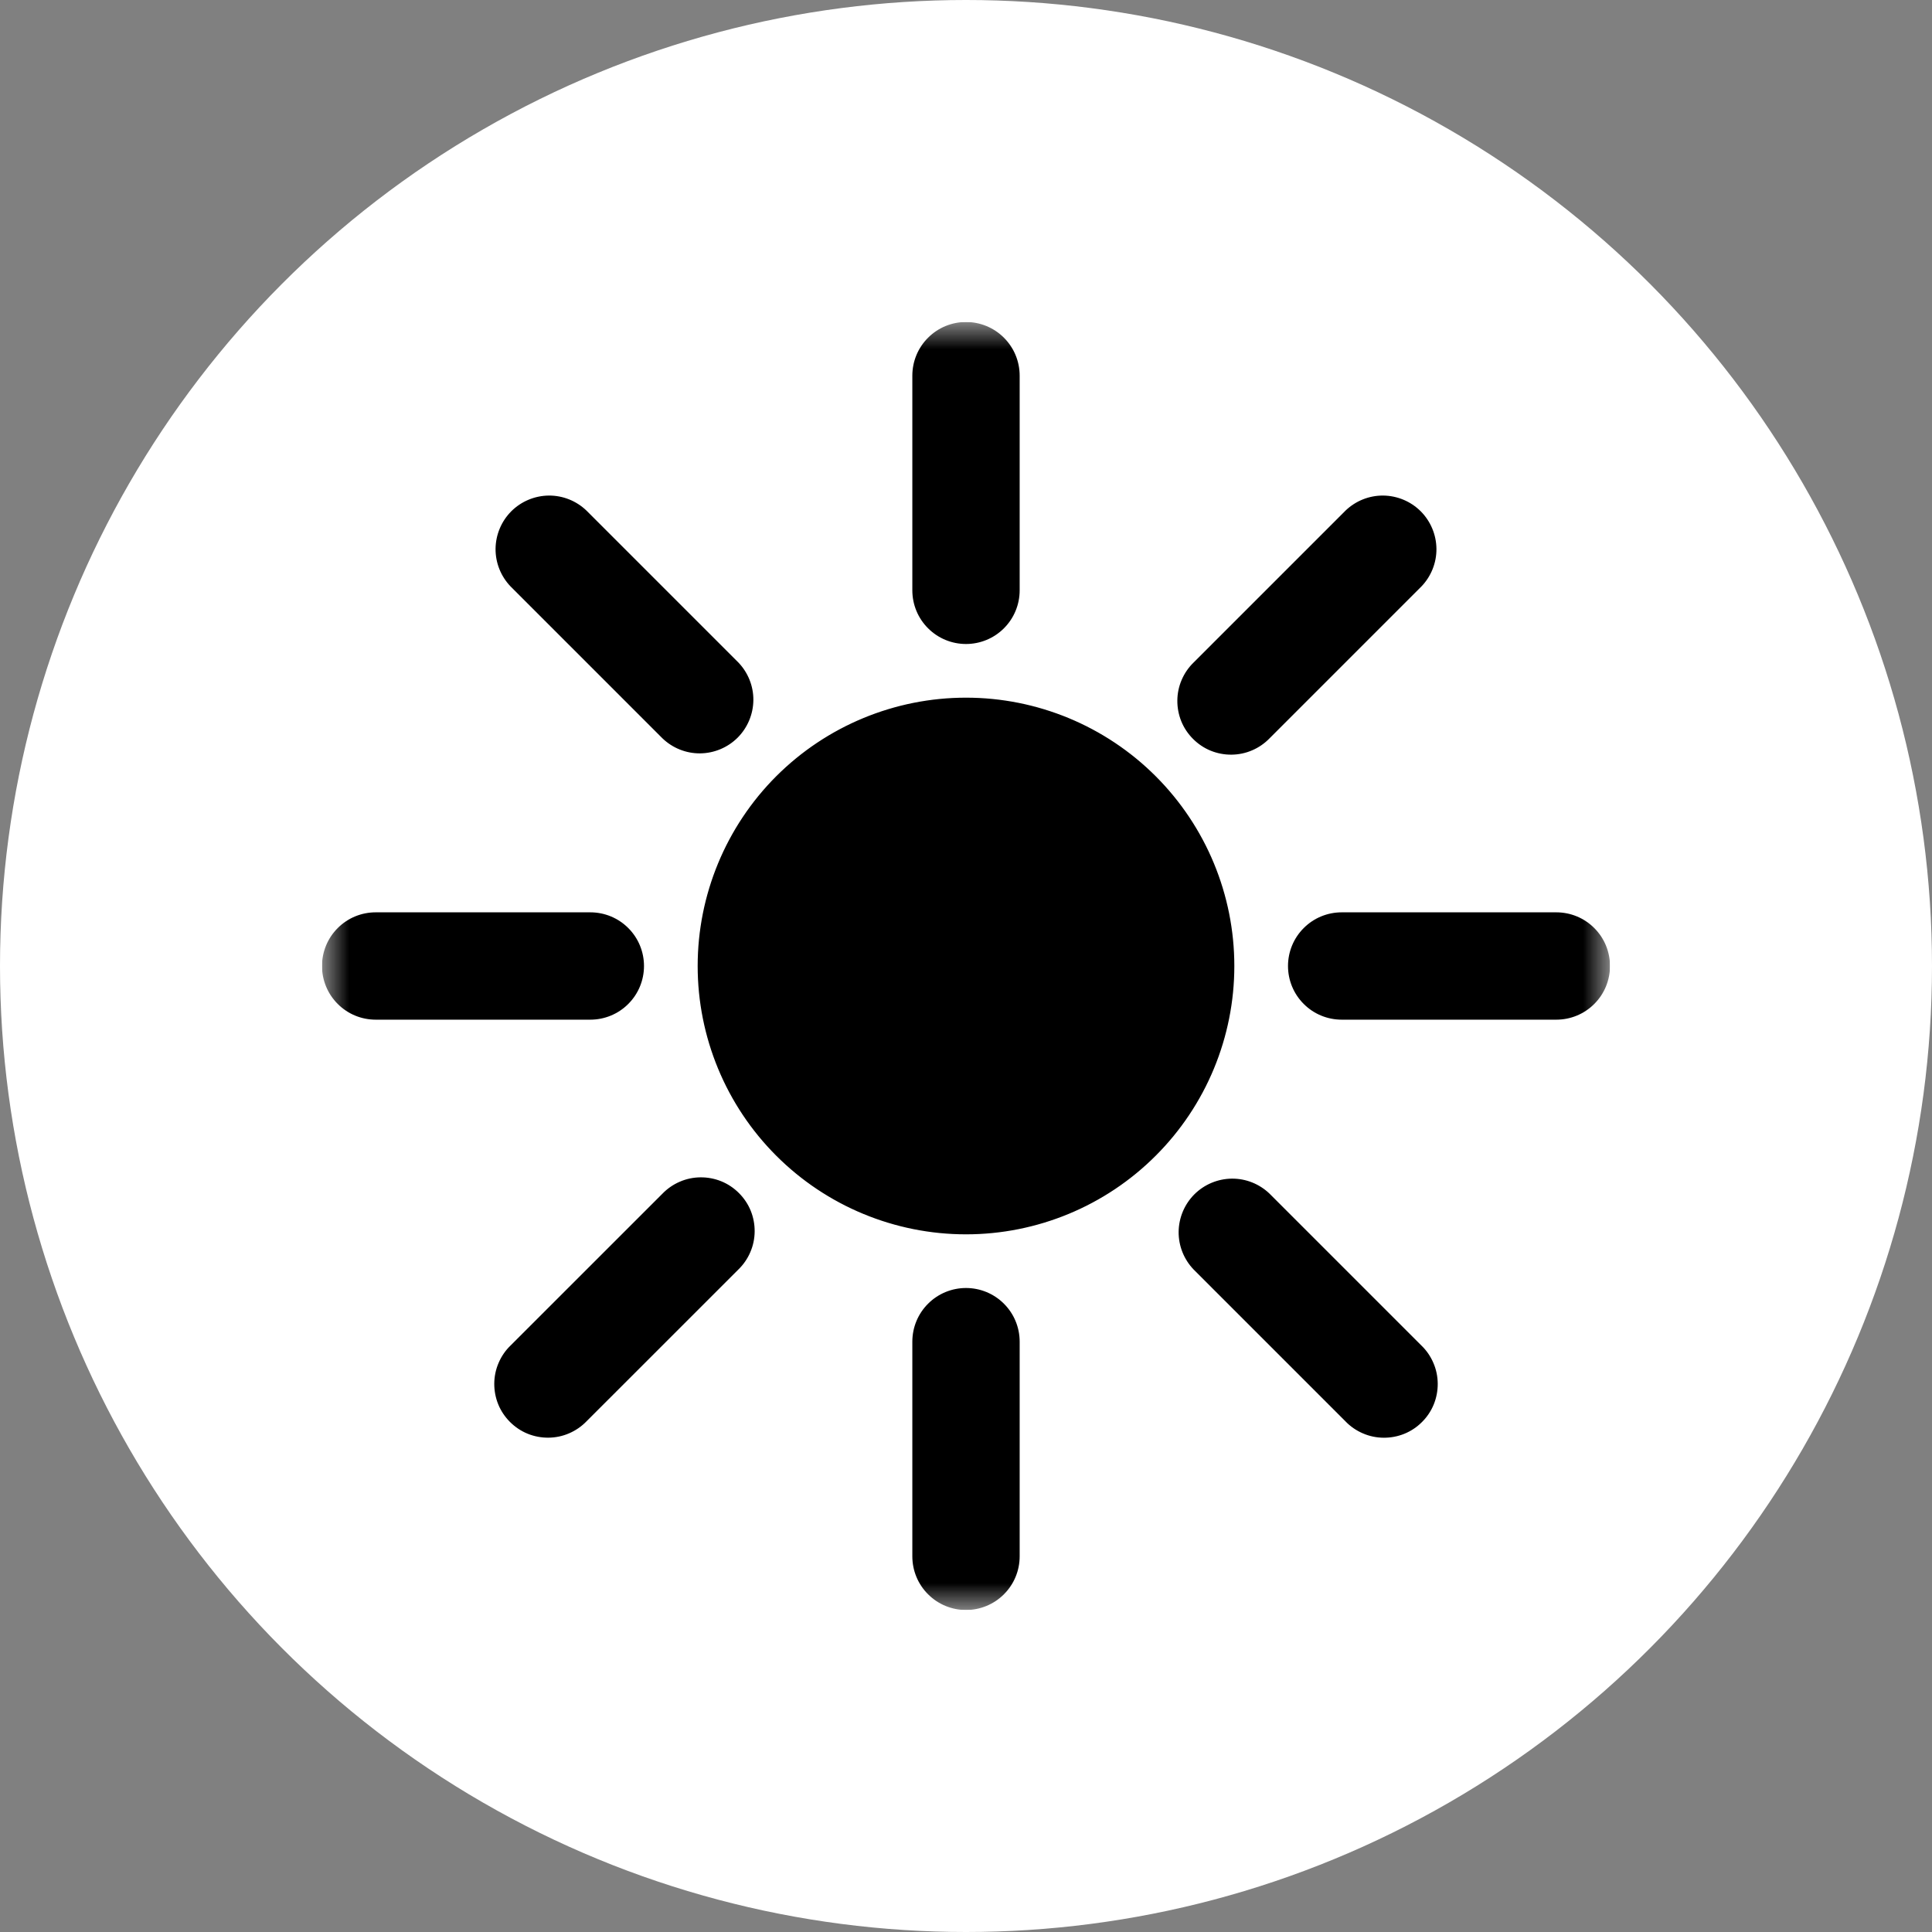 <svg width="36" height="36" viewBox="0 0 36 36" fill="none" xmlns="http://www.w3.org/2000/svg">
<rect x="0" y="0" width="36" height="36" fill="#808080" stroke="none"/>
<circle cx="18" cy="18" r="18" fill="white"/>
<g clip-path="url(#clip0_1766_3)">
<mask id="mask0_1766_3" style="mask-type:luminance" maskUnits="userSpaceOnUse" x="6" y="6" width="24" height="24">
<path d="M6 6H30V30H6V6Z" fill="white"/>
</mask>
<g mask="url(#mask0_1766_3)">
<path d="M18 6C18.265 6 18.52 6.105 18.707 6.293C18.895 6.48 19 6.735 19 7V11C19 11.265 18.895 11.52 18.707 11.707C18.52 11.895 18.265 12 18 12C17.735 12 17.48 11.895 17.293 11.707C17.105 11.52 17 11.265 17 11V7C17 6.735 17.105 6.48 17.293 6.293C17.48 6.105 17.735 6 18 6ZM10.929 9.515C10.74 9.333 10.488 9.232 10.226 9.234C9.963 9.237 9.713 9.342 9.527 9.527C9.342 9.713 9.237 9.963 9.234 10.226C9.232 10.488 9.333 10.74 9.515 10.929L12.343 13.757C12.532 13.939 12.784 14.04 13.046 14.038C13.309 14.035 13.559 13.93 13.745 13.745C13.93 13.559 14.035 13.309 14.038 13.046C14.04 12.784 13.939 12.532 13.757 12.343L10.929 9.515ZM7 17C6.735 17 6.48 17.105 6.293 17.293C6.105 17.48 6 17.735 6 18C6 18.265 6.105 18.52 6.293 18.707C6.48 18.895 6.735 19 7 19H11C11.265 19 11.52 18.895 11.707 18.707C11.895 18.52 12 18.265 12 18C12 17.735 11.895 17.48 11.707 17.293C11.52 17.105 11.265 17 11 17H7ZM24 18C24 17.735 24.105 17.48 24.293 17.293C24.48 17.105 24.735 17 25 17H29C29.265 17 29.52 17.105 29.707 17.293C29.895 17.48 30 17.735 30 18C30 18.265 29.895 18.52 29.707 18.707C29.52 18.895 29.265 19 29 19H25C24.735 19 24.48 18.895 24.293 18.707C24.105 18.52 24 18.265 24 18ZM23.657 22.243C23.468 22.061 23.216 21.96 22.954 21.962C22.691 21.965 22.441 22.07 22.255 22.255C22.07 22.441 21.965 22.691 21.962 22.954C21.96 23.216 22.061 23.468 22.243 23.657L25.071 26.485C25.163 26.581 25.274 26.657 25.396 26.709C25.518 26.762 25.649 26.789 25.782 26.79C25.914 26.791 26.046 26.766 26.169 26.716C26.292 26.666 26.404 26.591 26.497 26.497C26.591 26.404 26.666 26.292 26.716 26.169C26.766 26.046 26.791 25.914 26.79 25.782C26.789 25.649 26.762 25.518 26.709 25.396C26.657 25.274 26.581 25.163 26.485 25.071L23.657 22.243ZM13.757 23.657C13.852 23.565 13.929 23.454 13.981 23.332C14.034 23.21 14.061 23.079 14.062 22.946C14.063 22.814 14.038 22.682 13.988 22.559C13.938 22.436 13.863 22.325 13.769 22.231C13.675 22.137 13.564 22.062 13.441 22.012C13.318 21.962 13.186 21.937 13.054 21.938C12.921 21.939 12.79 21.966 12.668 22.019C12.546 22.071 12.435 22.148 12.343 22.243L9.515 25.07C9.419 25.162 9.343 25.273 9.291 25.395C9.238 25.517 9.211 25.648 9.21 25.781C9.209 25.913 9.234 26.045 9.284 26.168C9.334 26.291 9.409 26.402 9.503 26.496C9.597 26.59 9.708 26.665 9.831 26.715C9.954 26.765 10.086 26.79 10.218 26.789C10.351 26.788 10.482 26.761 10.604 26.708C10.726 26.656 10.837 26.579 10.929 26.484L13.757 23.657ZM26.485 10.929C26.667 10.74 26.768 10.488 26.766 10.226C26.763 9.963 26.658 9.713 26.473 9.527C26.287 9.342 26.037 9.237 25.774 9.234C25.512 9.232 25.26 9.333 25.071 9.515L22.243 12.343C22.148 12.435 22.071 12.546 22.019 12.668C21.966 12.79 21.939 12.921 21.938 13.054C21.937 13.186 21.962 13.318 22.012 13.441C22.062 13.564 22.137 13.675 22.231 13.769C22.325 13.863 22.436 13.938 22.559 13.988C22.682 14.038 22.814 14.063 22.946 14.062C23.079 14.061 23.21 14.034 23.332 13.981C23.454 13.929 23.565 13.852 23.657 13.757L26.485 10.929ZM19 25C19 24.735 18.895 24.48 18.707 24.293C18.52 24.105 18.265 24 18 24C17.735 24 17.48 24.105 17.293 24.293C17.105 24.48 17 24.735 17 25V29C17 29.265 17.105 29.52 17.293 29.707C17.48 29.895 17.735 30 18 30C18.265 30 18.52 29.895 18.707 29.707C18.895 29.52 19 29.265 19 29V25ZM18 13C16.674 13 15.402 13.527 14.464 14.464C13.527 15.402 13 16.674 13 18C13 19.326 13.527 20.598 14.464 21.535C15.402 22.473 16.674 23 18 23C19.326 23 20.598 22.473 21.535 21.535C22.473 20.598 23 19.326 23 18C23 16.674 22.473 15.402 21.535 14.464C20.598 13.527 19.326 13 18 13Z" fill="black"/>
</g>
</g>
<defs>
<clipPath id="clip0_1766_3">
<rect width="24" height="24" fill="white" transform="translate(6 6)"/>
</clipPath>
</defs>
</svg>
